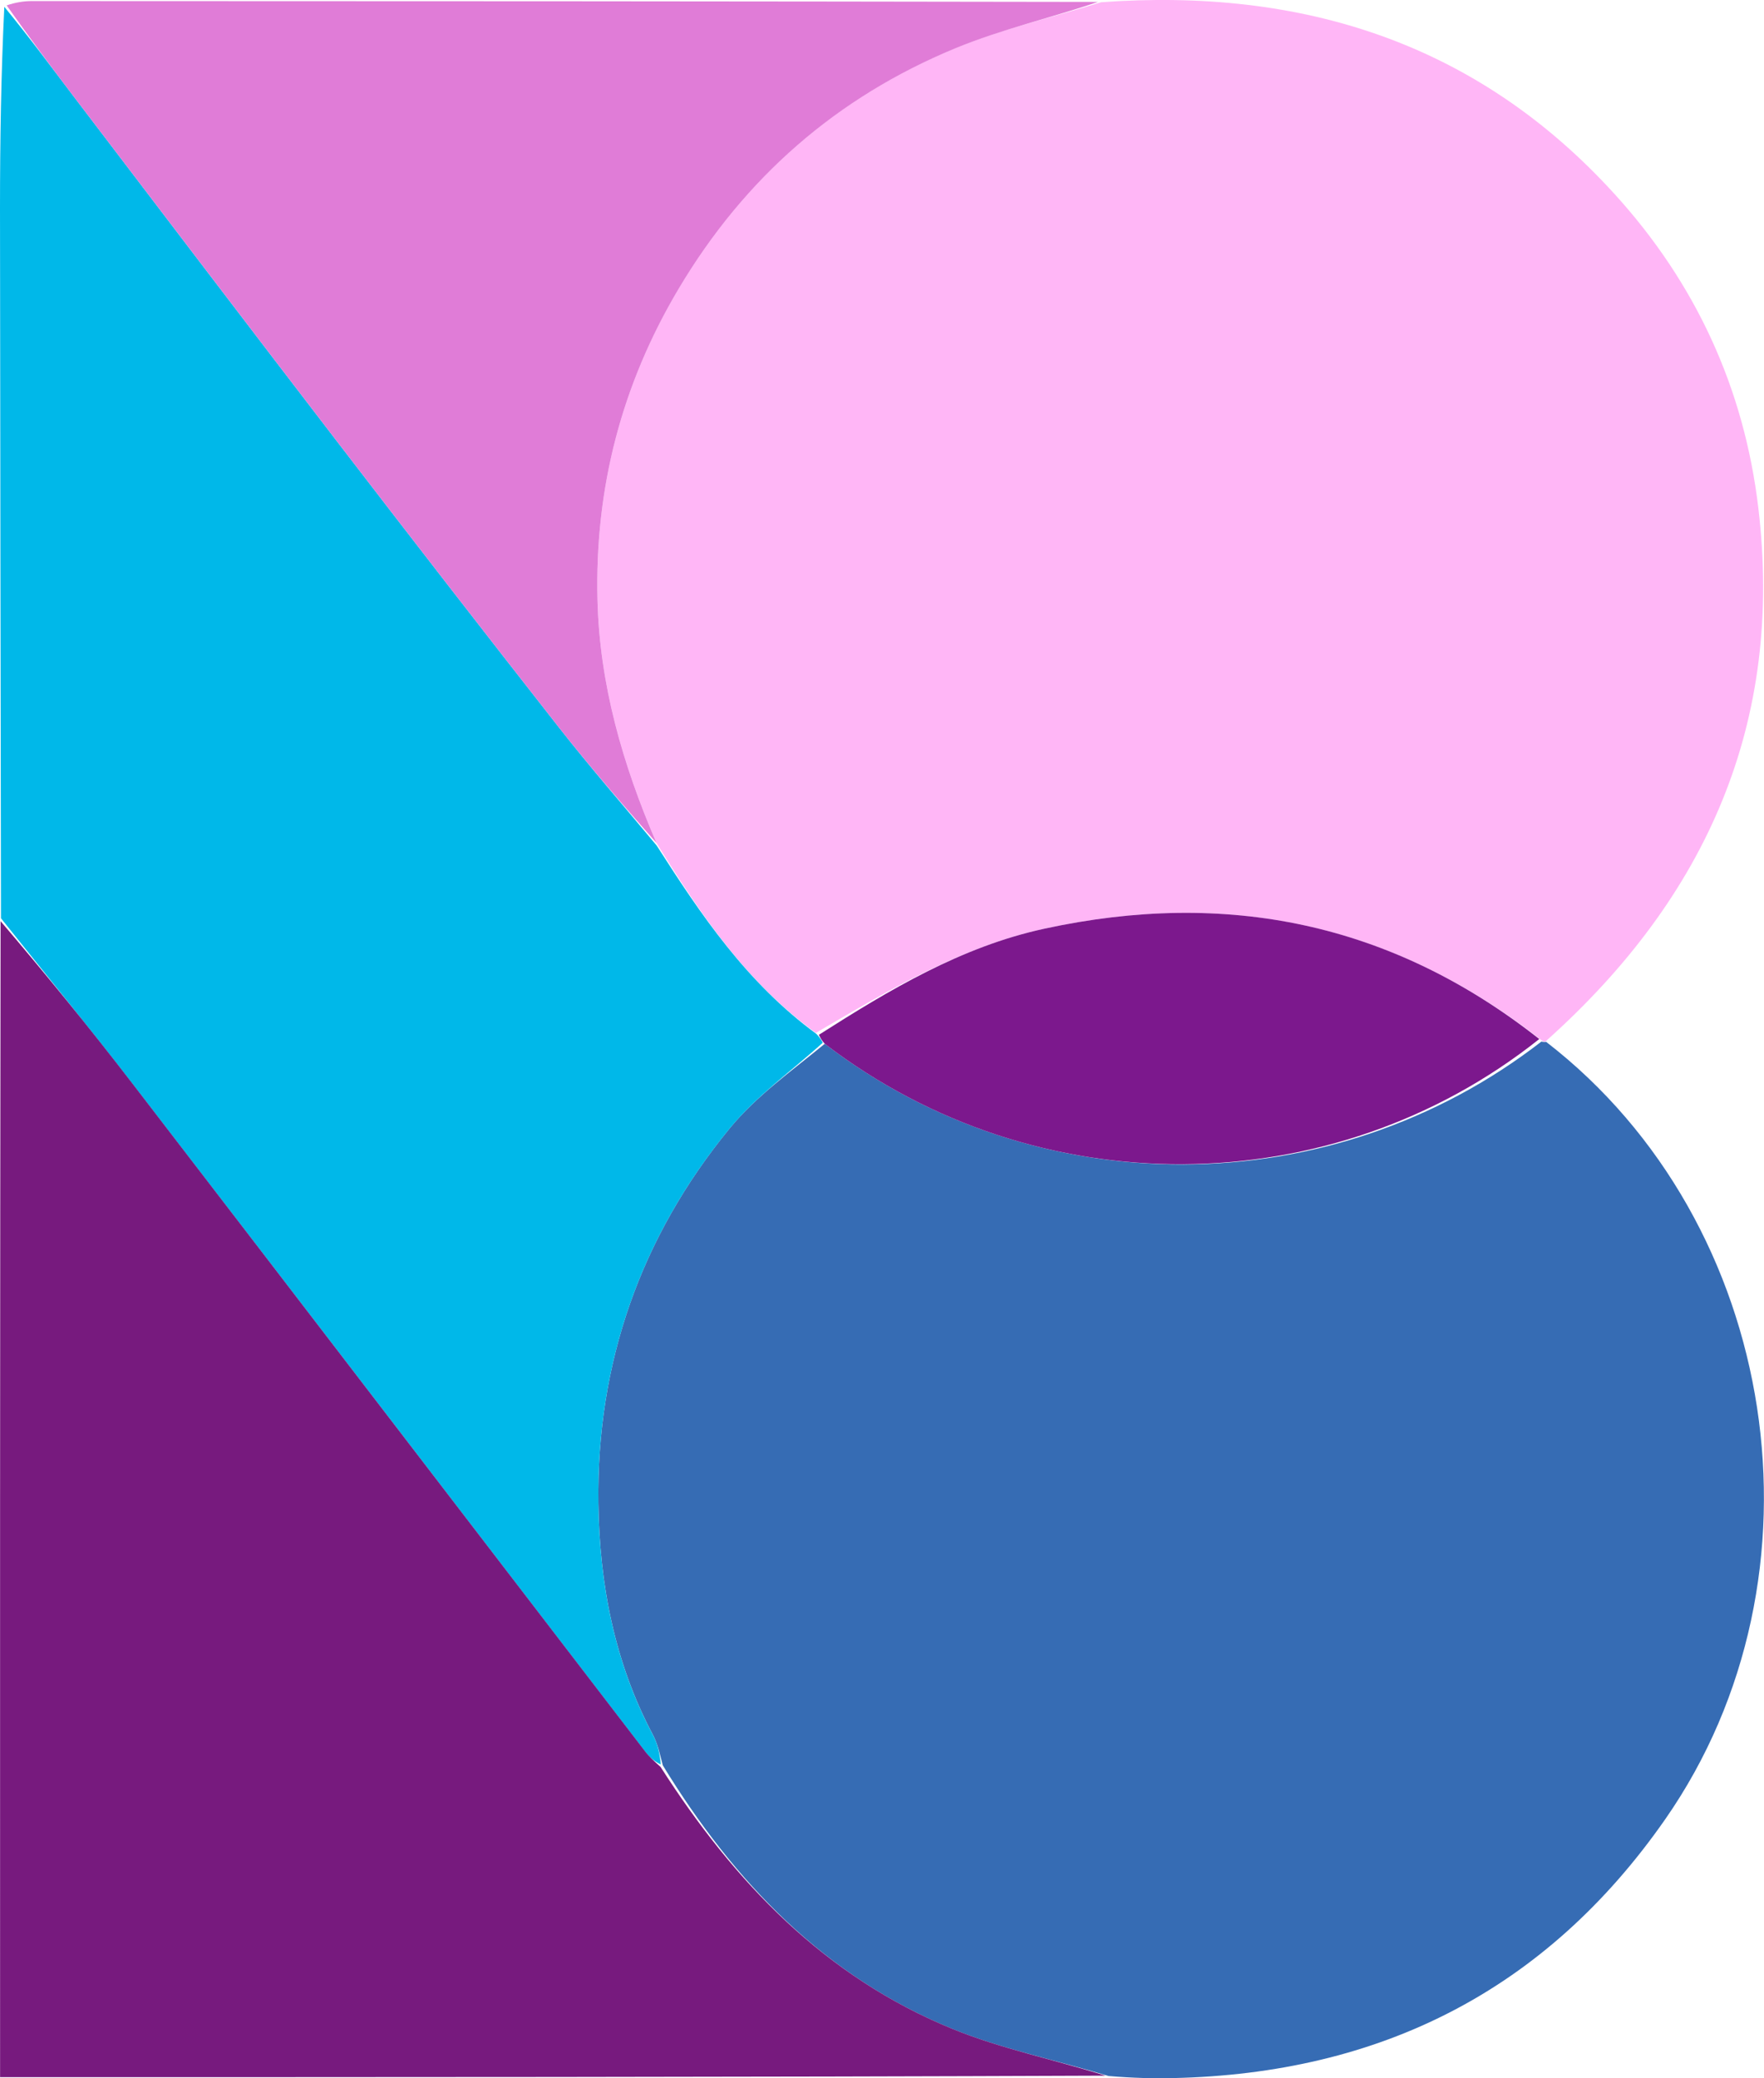 <?xml version="1.0" encoding="UTF-8"?>
<svg id="Layer_1" data-name="Layer 1" xmlns="http://www.w3.org/2000/svg" viewBox="0 0 212.25 250.06">
  <path d="M186.05,125.37c28.17,21.76,34.68,64.29,14.32,93.52-14.36,20.61-34.31,30.61-59.22,31.15-2.39.05-4.79,0-7.77-.25-6.67-2.01-12.94-3.28-18.77-5.66-15.31-6.26-26.25-17.62-34.86-31.72-.37-1.42-.63-2.61-1.18-3.65-4.64-8.73-6.44-18.2-6.57-27.9-.23-16.86,5.09-32.03,15.78-45.07,3.19-3.89,7.45-6.91,11.46-10.2,25.46,19.5,60.97,19.31,86.22-.26.33.06.46.05.6.03Z" style="fill: #366cb4; stroke-width: 0px;"/>
  <path d="M186.16,125.14c-.24.25-.37.26-.77-.04-18-14.12-37.89-18.08-59.72-13.36-10.04,2.17-18.65,7.36-27.5,12.54-8.37-6.07-13.84-14.23-19.17-22.84-4.11-9.54-6.86-19.13-7.11-29.28-.33-13.39,2.89-25.86,9.79-37.46,7.94-13.34,19.01-23,33.25-28.89,5.65-2.34,11.7-3.72,17.56-5.54,24.13-1.75,45.2,4.83,61.8,23.1,9.74,10.71,15.57,23.35,17.28,37.76,3.06,25.8-6.18,46.76-25.42,64.01Z" style="fill: #ffb6f6; stroke-width: 0px;"/>
  <path d="M79.02,101.75c5.31,8.3,10.78,16.47,19.22,22.66.48.51.62.78.75,1.06-3.77,3.42-8.02,6.43-11.21,10.33-10.69,13.04-16.01,28.21-15.78,45.07.13,9.7,1.93,19.17,6.57,27.9.55,1.04.82,2.23.94,3.54-.82-.39-1.41-.94-1.9-1.57-20.56-26.79-41.09-53.6-61.69-80.36-5.16-6.71-10.52-13.26-15.8-19.89C.08,82.01.02,53.54,0,25.07,0,16.96.13,8.84.52.82c3.02,3.68,5.69,7.29,8.41,10.87,10.49,13.77,20.97,27.56,31.52,41.29,8.87,11.55,17.79,23.06,26.78,34.52,3.8,4.85,7.85,9.5,11.79,14.25Z" style="fill: #00b8e9; stroke-width: 0px;"/>
  <path d="M.07,110.84c5.34,6.26,10.7,12.82,15.86,19.53,20.59,26.76,41.12,53.58,61.69,80.36.48.63,1.08,1.17,1.86,1.87,8.89,13.9,19.82,25.27,35.14,31.53,5.83,2.38,12.1,3.65,18.39,5.62-44.05.18-88.32.18-133,.18C0,203.44,0,157.32.07,110.84Z" style="fill: #771a7e; stroke-width: 0px;"/>
  <path d="M79,101.44c-3.92-4.44-7.96-9.09-11.77-13.94-8.99-11.46-17.91-22.97-26.78-34.52-10.55-13.73-21.02-27.52-31.52-41.29C6.21,8.12,3.54,4.51.8.65,1.81.3,2.86.12,3.91.13c42.61,0,85.23.03,128.21.1-5.5,1.87-11.54,3.26-17.19,5.59-14.24,5.89-25.31,15.55-33.25,28.89-6.9,11.59-10.12,24.07-9.79,37.46.25,10.14,3,19.74,7.11,29.28Z" style="fill: #e07cd7; stroke-width: 0px;"/>
  <path d="M99.24,125.59c-.38-.4-.51-.68-.71-1.08,8.5-5.41,17.11-10.6,27.15-12.77,21.82-4.73,41.71-.76,59.53,13.28-24.99,19.89-60.5,20.08-85.96.58Z" style="fill: #7c188d; stroke-width: 0px;"/>
</svg>